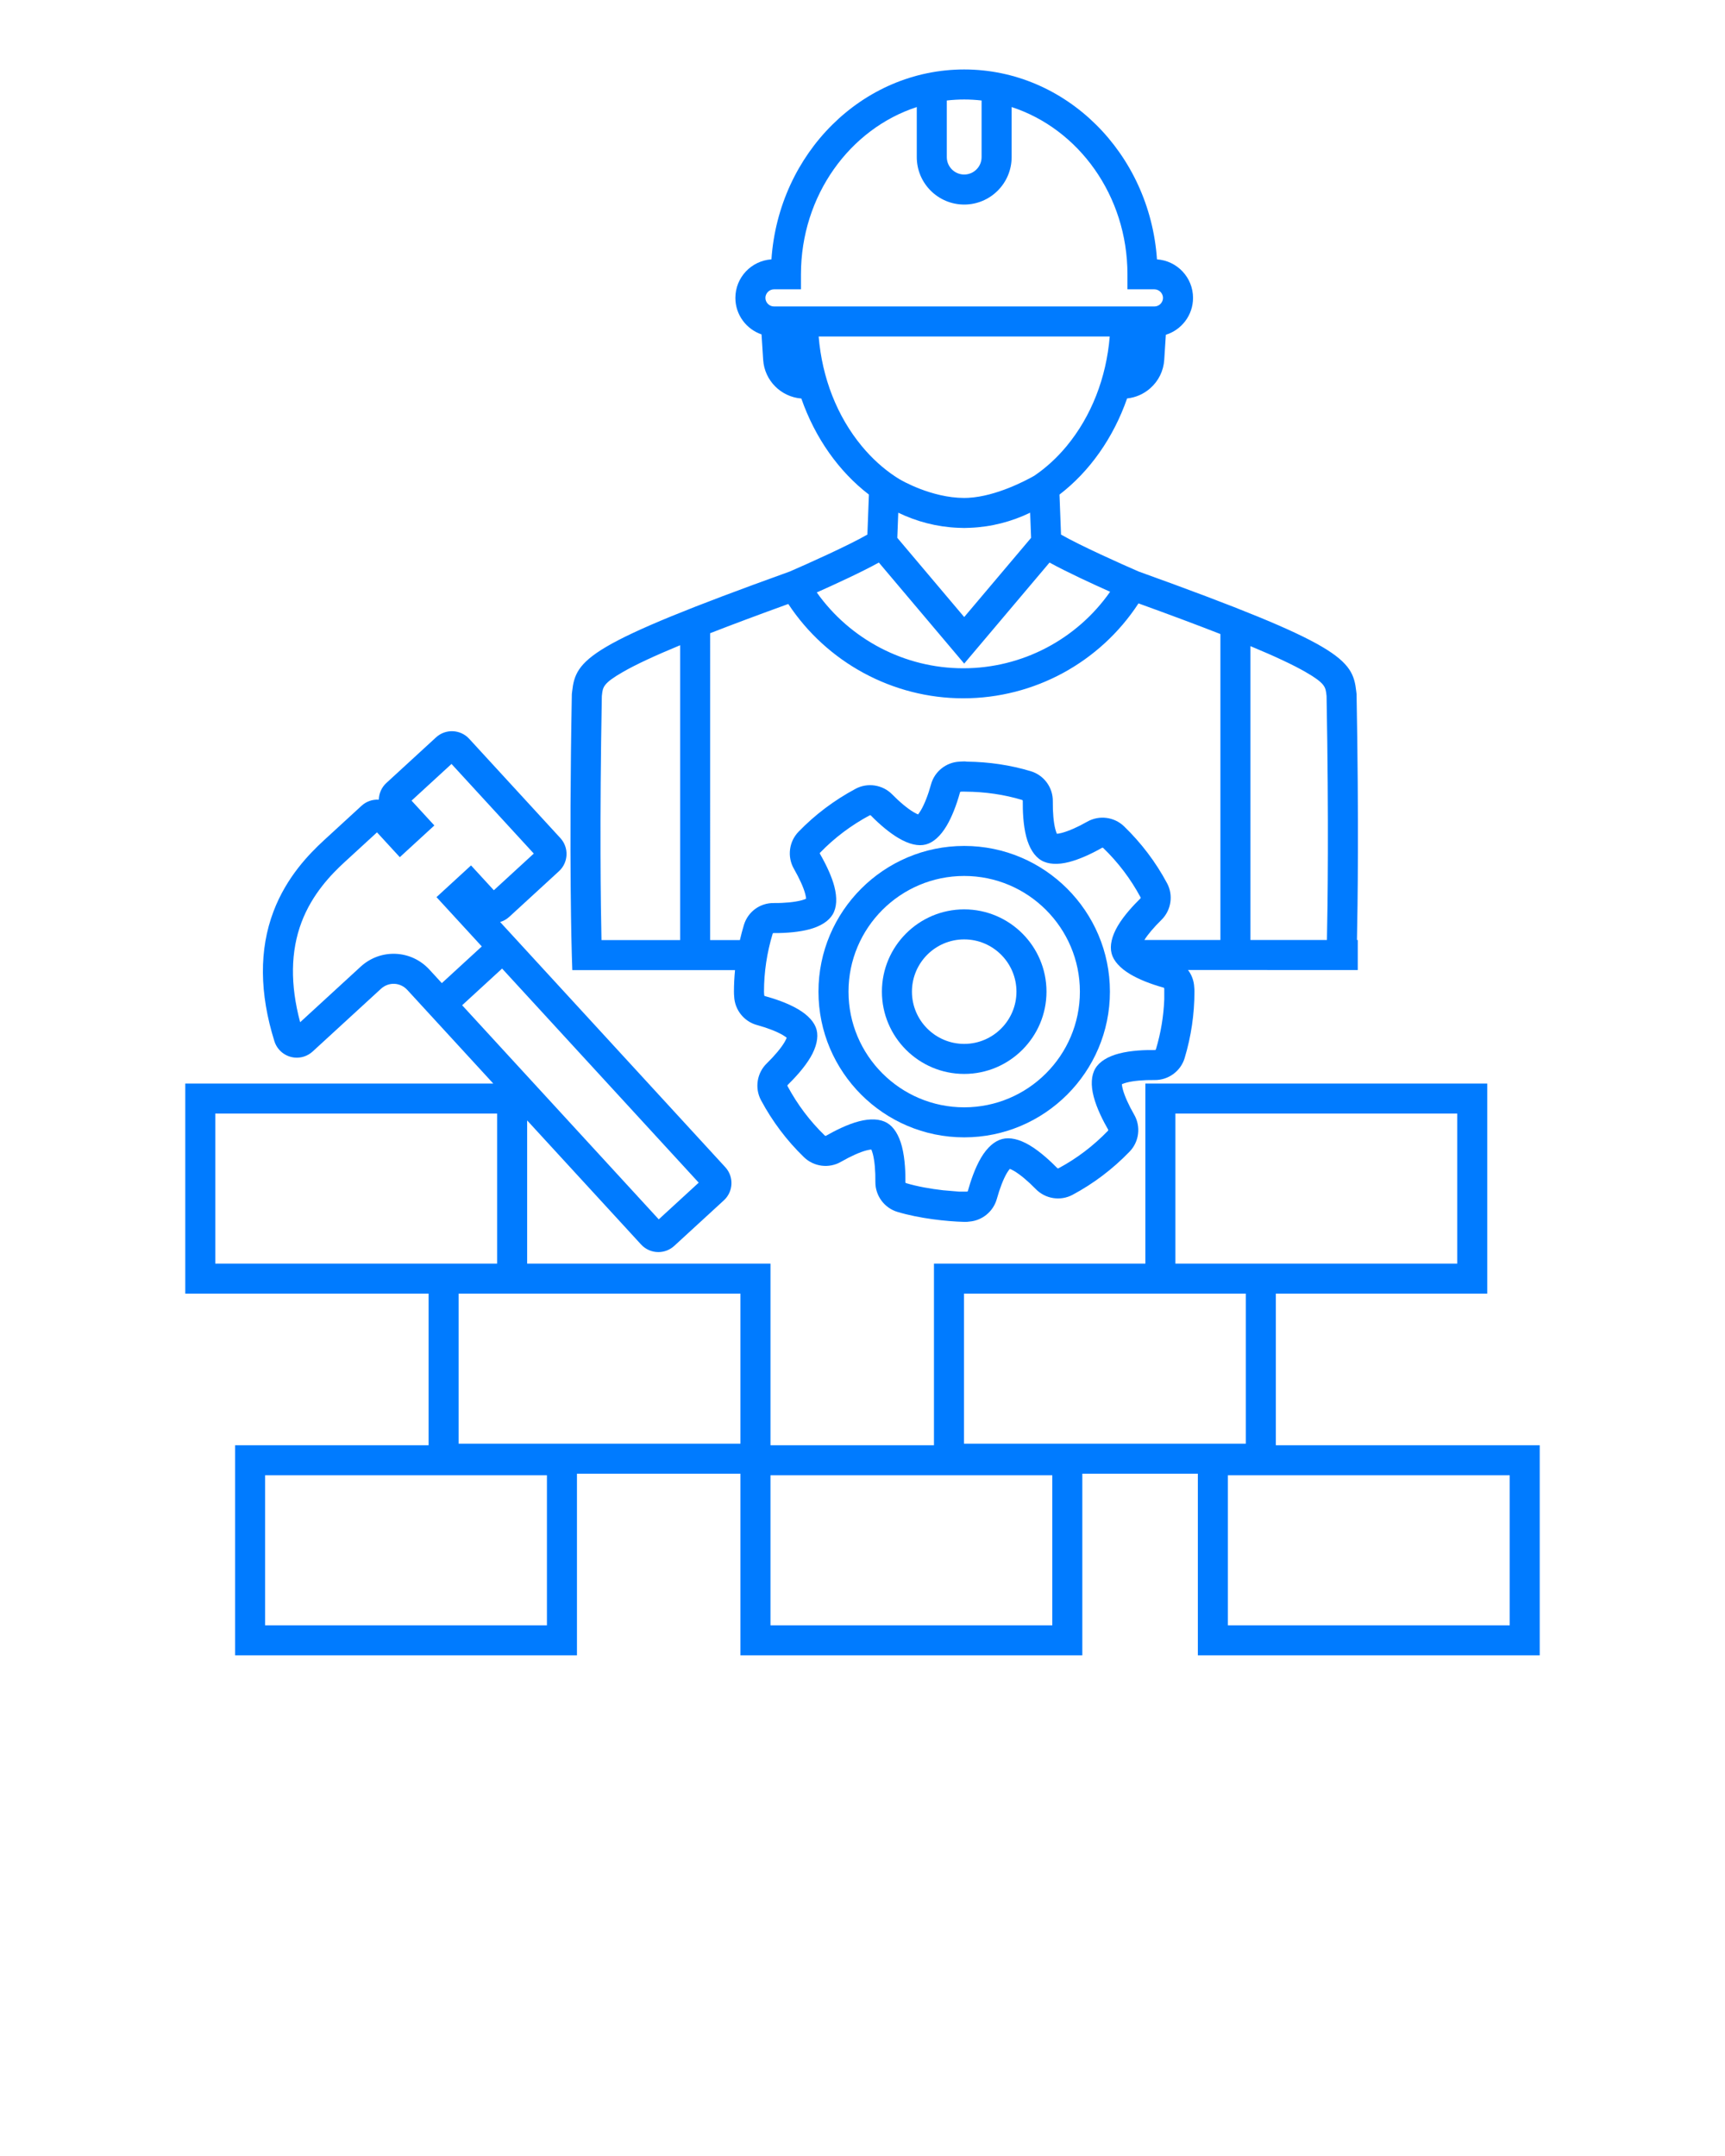 <svg xmlns="http://www.w3.org/2000/svg" xmlns:xlink="http://www.w3.org/1999/xlink" version="1.1" x="0px" y="0px" viewBox="0 0 512 640" style="enable-background:new 0 0 512 512;" xml:space="preserve"><g><path  fill="#007bff" d="M378.686,429.011v-44.998h62.746v-62.369H339.958v53.455h-62.746v53.911h-48.525   v-53.911h-72.222v-42.502l33.818,36.83c1.37,1.492,3.246,2.248,5.128,2.248   c1.682-0,3.37-0.605,4.704-1.829l14.741-13.536   c2.826-2.595,3.014-7.005,0.419-9.832l-66.83-72.782   c0.983-0.291,1.917-0.804,2.721-1.543l14.741-13.536   c2.825-2.595,3.014-7.005,0.419-9.832l-27.071-29.482   c-2.595-2.825-7.005-3.014-9.832-0.419l-14.741,13.536   c-1.447,1.329-2.202,3.133-2.246,4.958c-1.821-0.111-3.684,0.488-5.131,1.817   l-11.048,10.145c-4.637,4.258-11.247,11.092-15.086,21.237   c-4.274,11.294-4.18,24.251,0.278,38.513c1.145,3.662,5.056,5.709,8.718,4.565   c0.974-0.304,1.885-0.831,2.632-1.518l20.262-18.604   c1.113-1.022,2.531-1.55,3.991-1.489c1.46,0.062,2.828,0.71,3.85,1.823   l25.507,27.778H54.991v62.369h72.222v44.998H69.774v62.369h101.474v-53.911h48.525   v53.911h101.474v-53.911h34.288v53.911h101.474v-62.369H378.686z M348.872,330.559h83.646   v44.541H378.686h-29.814V330.559z M127.467,287.838   c-2.632-2.867-6.196-4.536-10.036-4.699c-0.207-0.009-0.414-0.013-0.62-0.013   c-3.615,0-7.067,1.351-9.779,3.842L89.088,303.443   c-2.981-11.109-2.842-21.092,0.42-29.71c3.168-8.37,8.809-14.182,12.777-17.826   l9.611-8.825l6.772,7.366l10.251-9.413l-6.768-7.37l11.86-10.89l24.426,26.601   l-11.86,10.89l-6.768-7.371l-10.251,9.413l13.442,14.639l-11.86,10.89   L127.467,287.838z M137.168,298.404l11.86-10.89l58.357,63.555l-11.86,10.89   L137.168,298.404z M63.905,375.1v-44.541h83.646v44.541h-20.338H63.905z    M162.334,482.466H78.688v-44.541h83.646V482.466z M219.773,428.555h-83.646v-44.541   h20.338h63.308V428.555z M312.333,482.466h-83.646v-44.541h83.646V482.466z    M286.126,428.555v-44.541h53.832h29.814v44.541H286.126z M448.095,482.466h-83.646   v-44.541h83.646V482.466z"/><path  fill="#007bff" d="M169.866,287.97h48.297c-0.204,2.13-0.318,4.263-0.318,6.396   c0,0.676,0.039,1.158,0.066,1.426c0.162,3.971,2.915,7.439,6.76,8.483   c3.084,0.842,5.875,1.924,7.656,2.969c0.542,0.318,0.92,0.592,1.177,0.802   c-0.118,0.316-0.313,0.75-0.637,1.3c-1.029,1.748-2.911,3.999-5.28,6.32   c-2.924,2.829-3.632,7.313-1.717,10.915c3.373,6.304,7.665,11.998,12.74,16.907   c2.936,2.871,7.467,3.437,10.993,1.393c2.959-1.688,5.653-2.894,7.586-3.394   c0.623-0.161,1.096-0.231,1.432-0.258c0.135,0.307,0.298,0.752,0.459,1.372   c0.514,1.985,0.785,5,0.743,8.306c-0.021,4.043,2.67,7.677,6.53,8.834   c6.535,1.979,14.705,2.834,19.716,2.965c0.128,0.003,0.276,0.007,0.441,0.007   c0.345,0,0.762-0.017,1.21-0.091c3.782-0.294,7.073-2.951,8.134-6.667   c0.885-3.199,1.984-6.029,3.018-7.765c0.342-0.575,0.638-0.962,0.86-1.214   c0.309,0.116,0.743,0.312,1.305,0.644c1.773,1.05,4.106,3.003,6.389,5.345   c2.828,2.924,7.313,3.632,10.912,1.718c6.22-3.322,11.916-7.635,16.91-12.801   c2.871-2.936,3.437-7.467,1.385-11.006c-1.639-2.849-2.874-5.613-3.389-7.584   c-0.166-0.635-0.235-1.112-0.261-1.446c0.313-0.144,0.779-0.322,1.439-0.494   c2-0.52,4.937-0.786,8.246-0.743c4.104,0.062,7.779-2.618,8.952-6.537   c1.928-6.405,2.905-13.035,2.905-19.706c0-0.358,0-0.835-0.068-1.363   c-0.088-1.869-0.755-3.62-1.832-5.061H403v-8.914h-0.239   c0.212-9.883,0.58-35.274-0.114-72.782l-0.004-0.225l-0.027-0.223   c-0.022-0.183-0.042-0.364-0.062-0.542c-1.066-9.555-4.497-13.966-64.591-35.603   c-4.997-2.161-17.407-7.717-23.039-10.963l-0.453-11.877   c8.903-6.831,15.96-16.774,20.067-28.538c2.524-0.26,4.905-1.292,6.856-3.007   c2.477-2.178,3.956-5.183,4.166-8.46l0.476-7.431   c4.669-1.449,8.07-5.808,8.07-10.947c0-6.065-4.736-11.044-10.703-11.435   c-2.151-31.468-26.993-56.374-57.216-56.374c-30.223,0-55.065,24.906-57.216,56.374   c-5.968,0.391-10.703,5.37-10.703,11.435c0,5.025,3.256,9.295,7.765,10.837   l0.483,7.541c0.396,6.187,5.318,11.018,11.328,11.491   c4.107,11.752,11.161,21.686,20.056,28.512l-0.451,11.879   c-5.632,3.245-18.041,8.801-23.039,10.963   c-60.094,21.637-63.525,26.048-64.591,35.603   c-0.02,0.178-0.04,0.359-0.062,0.542l-0.027,0.223l-0.004,0.225   c-0.903,48.81-0.008,77.132,0.002,77.412L169.866,287.97z M345.566,296.645   c-0.193,5.029-1.025,10.018-2.483,14.864c-0.034,0.113-0.138,0.19-0.281,0.188   c-2.903-0.039-7.103,0.113-10.623,1.028c-3.444,0.896-5.896,2.444-7.09,4.477   c-1.2,2.042-1.362,4.928-0.469,8.344c0.92,3.518,2.838,7.257,4.294,9.788   c0.059,0.102,0.043,0.232-0.057,0.334c-4.366,4.516-9.318,8.268-14.712,11.148   c-0.103,0.055-0.232,0.035-0.325-0.061c-1.656-1.699-4.93-4.843-8.249-6.809   c-3.032-1.788-5.835-2.422-8.105-1.834c-2.297,0.595-4.46,2.503-6.255,5.518   c-1.85,3.108-3.169,7.125-3.939,9.913c-0.029,0.101-0.118,0.171-0.22,0.185   h-2.367c-0.017-0.001-0.034-0.002-0.051-0.003l-4.744-0.404   c-3.704-0.424-7.691-1.125-10.964-2.116c-0.111-0.033-0.188-0.138-0.188-0.22   c0.03-2.369-0.063-6.899-1.028-10.622c-0.887-3.422-2.414-5.854-4.415-7.033   c-2.031-1.195-4.913-1.36-8.337-0.474c-3.43,0.887-7.207,2.818-9.799,4.297   c-0.102,0.059-0.232,0.043-0.333-0.056c-4.426-4.282-8.159-9.235-11.09-14.713   c-0.055-0.103-0.034-0.232,0.07-0.333c2.075-2.033,4.93-5.103,6.743-8.183   c1.768-3.002,2.419-5.901,1.832-8.164c-0.58-2.236-2.496-4.362-5.542-6.149   c-3.161-1.854-7.085-3.134-9.826-3.882c-0.113-0.031-0.193-0.134-0.194-0.25   l-0.003-0.229l-0.029-0.254c-0.021-0.182-0.025-0.413-0.025-0.574   c0-5.772,0.866-11.562,2.574-17.213c0.037-0.106,0.133-0.187,0.247-0.176   c3.993,0.036,7.743-0.349,10.566-1.091c3.395-0.894,5.821-2.44,7.015-4.469   c1.193-2.026,1.357-4.891,0.473-8.285c-0.704-2.705-2.145-5.972-4.275-9.698   c-0.057-0.101-0.041-0.229,0.038-0.311c4.259-4.407,9.214-8.14,14.747-11.108   c0.103-0.056,0.231-0.037,0.295,0.027c2.816,2.878,5.744,5.274,8.246,6.746   c3.121,1.838,5.847,2.475,8.1,1.891c2.238-0.578,4.383-2.51,6.204-5.588   c1.488-2.515,2.89-6.028,3.949-9.9c0.031-0.113,0.134-0.193,0.25-0.194   l0.92-0.013L286.57,235c5.855,0.038,11.51,0.868,16.817,2.469   c0.112,0.034,0.189,0.139,0.187,0.282c-0.035,2.914,0.115,7.123,1.03,10.626   c0.886,3.394,2.432,5.823,4.472,7.025c2.024,1.191,4.888,1.355,8.283,0.473   c2.815-0.731,6.284-2.231,9.759-4.217c0.101-0.057,0.23-0.041,0.31,0.037   c4.463,4.315,8.196,9.249,11.108,14.688c0.056,0.102,0.037,0.231-0.03,0.297   c-2.091,2.049-4.959,5.134-6.749,8.194c-1.787,3.054-2.418,5.874-1.824,8.157   c0.58,2.226,2.509,4.367,5.579,6.191c2.516,1.495,6.008,2.898,9.848,3.953   c0.1,0.027,0.175,0.112,0.191,0.212l0.007,0.164l0.009-0V296.645z    M371.145,191.803c7.353,3.057,12.686,5.567,16.347,7.672   c5.821,3.347,5.949,4.491,6.203,6.77c0.014,0.128,0.029,0.256,0.044,0.386   c0.691,37.516,0.315,62.786,0.107,72.398h-22.701V191.803z M281.023,29.832   c1.697-0.193,3.418-0.298,5.162-0.298s3.465,0.104,5.162,0.298v16.813   c0,2.846-2.316,5.162-5.162,5.162s-5.162-2.316-5.162-5.162V29.832z    M229.726,90.976c-1.38,0-2.546-1.166-2.546-2.546s1.166-2.546,2.546-2.546h8.006   l0-4.457c0.003-23.372,14.507-43.177,34.378-49.652v14.87   c0,7.762,6.314,14.076,14.076,14.076c7.761,0,14.076-6.314,14.076-14.076v-14.87   c19.871,6.475,34.375,26.281,34.378,49.652l0,4.457h8.006   c1.38,0,2.546,1.166,2.546,2.546s-1.166,2.546-2.546,2.546H229.726z    M255.806,132.455c-7.343-8.863-11.804-20.27-12.816-32.566h86.391   c-1.012,12.296-5.473,23.703-12.816,32.566c-2.901,3.502-6.13,6.434-9.59,8.779   c-2.387,1.358-11.26,6.096-19.53,6.542c-0.419,0.015-0.837,0.038-1.257,0.038   c-9.752-0.013-18.759-5.293-19.141-5.521l-1.239-0.775   C262.191,139.13,258.823,136.096,255.806,132.455z M306.04,159.658l-19.855,23.512   l-19.855-23.512l0.283-7.462c5.492,2.644,11.441,4.209,17.667,4.475   c0.629,0.033,1.261,0.057,1.899,0.057c0.012,0,0.023,0,0.035,0   c0.559,0,1.12-0.021,1.68-0.052c6.296-0.242,12.313-1.809,17.862-4.481   L306.04,159.658z M260.856,166.991l25.329,29.995l25.329-29.995   c5.084,2.808,12.848,6.379,17.982,8.673c-9.897,14.14-26.107,22.712-43.607,22.712   c-17.308,0-33.546-8.519-43.463-22.513   C247.548,173.581,255.621,169.883,260.856,166.991z M210.785,187.962   c6.535-2.551,14.222-5.424,23.189-8.674   c11.439,17.356,31.009,28.002,51.916,28.002c21.108,0,40.607-10.681,52.03-28.175   c9.472,3.43,17.521,6.441,24.31,9.099v90.815h-22.563   c1.048-1.674,2.829-3.777,5.093-5.996c2.884-2.855,3.545-7.339,1.621-10.88   c-3.336-6.232-7.629-11.906-12.76-16.868c-2.907-2.806-7.391-3.372-10.915-1.371   c-2.78,1.588-5.546,2.804-7.589,3.335c-0.623,0.162-1.088,0.232-1.414,0.259   c-0.138-0.3-0.308-0.746-0.474-1.381c-0.511-1.957-0.781-4.97-0.742-8.242   c0.073-4.097-2.618-7.779-6.534-8.951c-6.012-1.814-12.397-2.771-18.985-2.844   c-0.11-0.015-0.221-0.028-0.332-0.04l-0.225-0.023h-0.226   c-0.422,0-0.815,0.015-1.169,0.044c-0.077,0.006-0.153,0.014-0.227,0.023   c-3.958,0.175-7.412,2.923-8.453,6.756c-0.84,3.072-1.941,5.88-3.02,7.703   c-0.325,0.549-0.606,0.937-0.825,1.205c-0.317-0.129-0.744-0.332-1.285-0.651   c-1.817-1.069-4.148-3-6.414-5.317c-2.855-2.884-7.339-3.545-10.883-1.619   c-6.326,3.393-12.02,7.685-16.923,12.759c-2.806,2.907-3.372,7.391-1.371,10.916   c1.697,2.968,2.902,5.642,3.394,7.531c0.161,0.616,0.23,1.08,0.256,1.406   c-0.304,0.142-0.753,0.315-1.387,0.482c-2.045,0.538-5.039,0.83-8.214,0.798   c-4.074-0.043-7.62,2.547-8.839,6.428l-0.013,0.043   c-0.454,1.498-0.85,3.006-1.2,4.521h-8.827V187.962z M178.632,206.631   c0.015-0.13,0.029-0.258,0.044-0.386c0.254-2.279,0.382-3.423,6.203-6.77   c3.768-2.167,9.302-4.76,16.992-7.94v87.521h-23.345   C178.317,269.456,177.941,244.167,178.632,206.631z"/><path fill="#007bff" d="M286.185,251.113c-23.85,0-43.253,19.403-43.253,43.253   c0,23.85,19.403,43.253,43.253,43.253s43.253-19.403,43.253-43.253   C329.439,270.517,310.035,251.113,286.185,251.113z M286.185,328.706   c-18.935,0-34.34-15.405-34.34-34.34c0-18.935,15.405-34.339,34.34-34.339   s34.34,15.405,34.34,34.339C320.525,313.302,305.12,328.706,286.185,328.706z"/><path fill="#007bff" d="M286.185,269.943c-13.467,0-24.424,10.957-24.424,24.424   c0,13.467,10.956,24.424,24.424,24.424s24.424-10.956,24.424-24.424   C310.609,280.9,299.652,269.943,286.185,269.943z M286.185,309.877   c-8.552,0-15.51-6.958-15.51-15.51c0-8.552,6.958-15.51,15.51-15.51   s15.51,6.958,15.51,15.51C301.695,302.919,294.737,309.877,286.185,309.877z"/></g></svg>